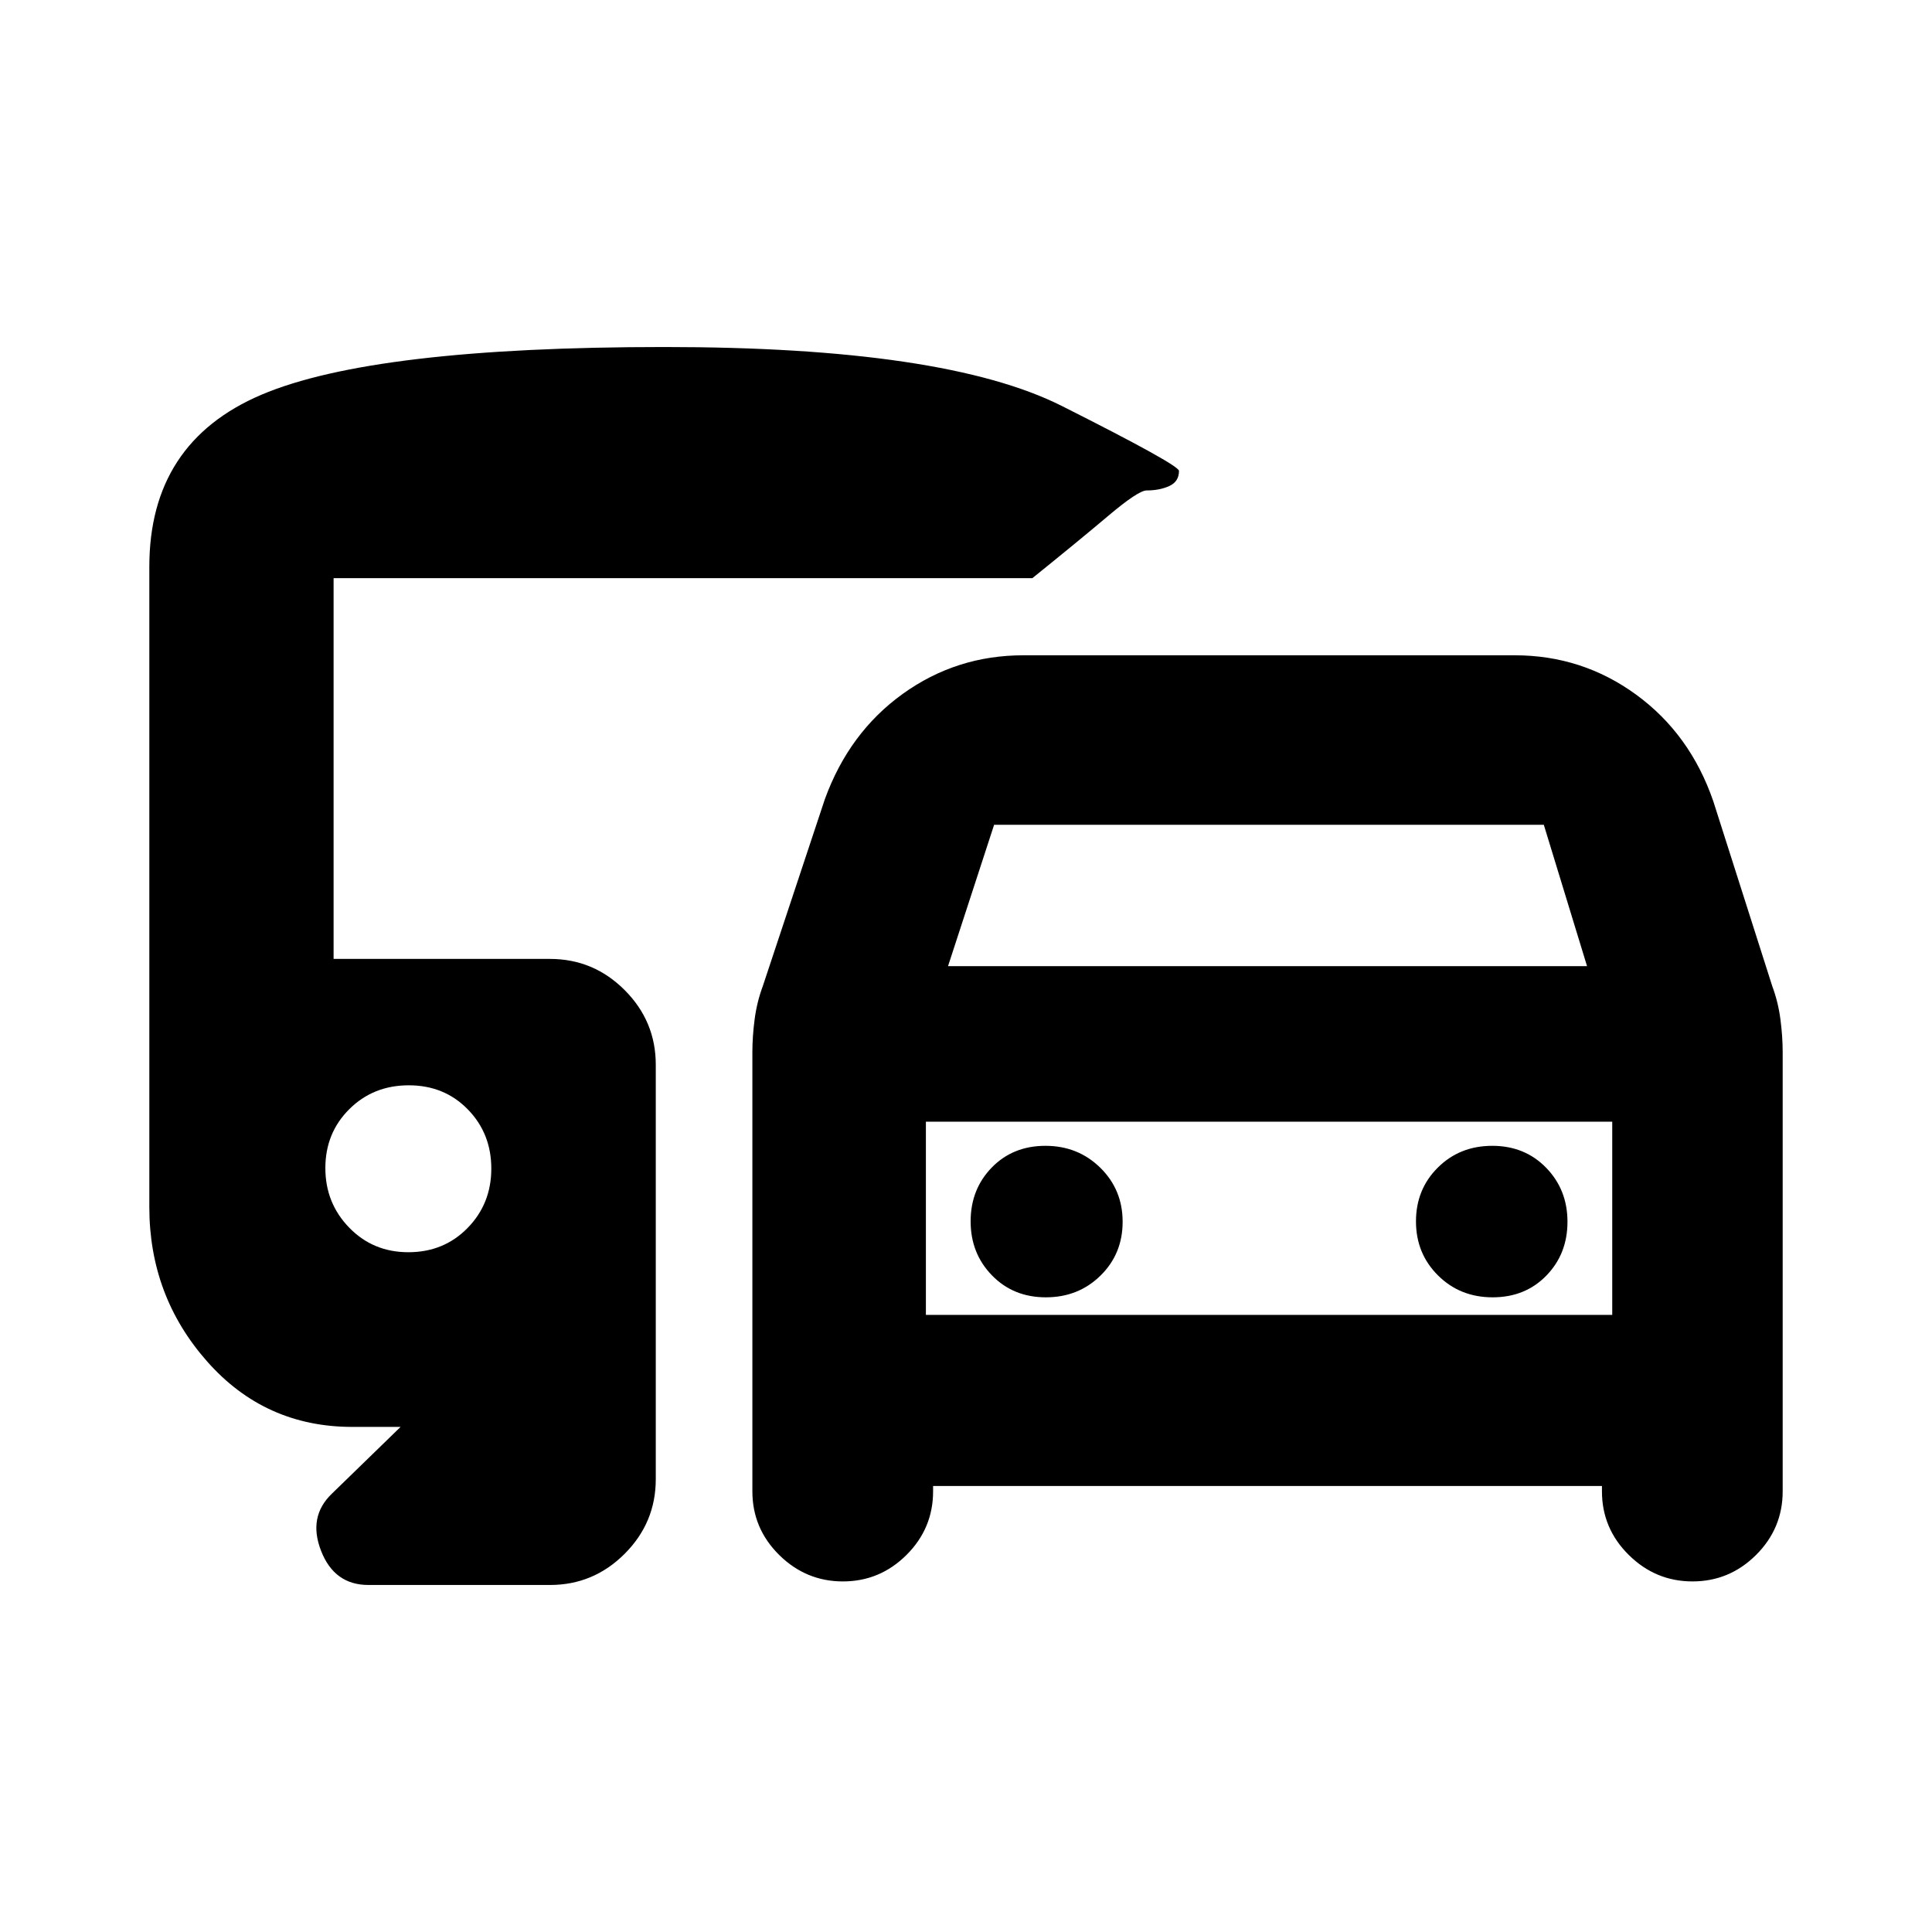 <svg xmlns="http://www.w3.org/2000/svg" height="20" viewBox="0 -960 960 960" width="20"><path d="M463.65-221.63v2.65q0 18.45-13.22 31.62-13.23 13.16-31.59 13.16t-31.68-13.16q-13.31-13.17-13.31-31.62v-218.19q0-7.8 1.12-16.35t4.04-16.42l30.84-92.91q12.05-33.18 38.71-52.36 26.65-19.18 59.98-19.18h244.09q33.55 0 60.38 19.57 26.83 19.58 38.32 52.97l29.31 91.91q2.93 7.87 4.04 16.42 1.12 8.55 1.12 16.35v218.19q0 18.45-13.22 31.62-13.22 13.16-31.59 13.16-18.36 0-31.67-13.16Q796-200.53 796-218.98v-2.65H463.65Zm7.42-258.3h317.52l-21.48-70.24H493.97l-22.9 70.24Zm-11 77.28v96-96Zm59.61 87.28q16.16 0 27.15-10.79 11-10.79 11-26.75 0-15.95-11.1-26.85-11.1-10.89-27.26-10.89-16.17 0-26.67 10.79t-10.5 26.74q0 15.96 10.61 26.85 10.6 10.9 26.77 10.9Zm222 0q16.19 0 26.69-10.79t10.5-26.75q0-15.95-10.61-26.85-10.6-10.89-26.77-10.89-16.16 0-27.03 10.8-10.87 10.79-10.87 26.76 0 15.96 10.95 26.84 10.95 10.88 27.14 10.88ZM183.09-172.43q-16.93 0-23.54-16.94-6.62-16.93 5.34-28.41l34.15-33.2h-24q-43.38 0-72.11-32.51Q74.2-316 74.2-360.21v-318.18q0-61.76 55.71-85.47t200.17-23.71q139.35 0 197.55 29.3 58.2 29.29 58.2 32.25 0 5.33-4.81 7.52-4.81 2.2-11.26 2.2-4.13 0-19.02 12.57-14.89 12.58-37.76 31.01H165.76v189.2h107.5q21.64 0 37.11 15.47 15.48 15.48 15.48 37.12v205.91q0 21.64-15.48 37.11-15.47 15.48-37.11 15.48h-90.17Zm19.83-165.35q17.63 0 29.42-12.04 11.79-12.05 11.79-29.52 0-17.46-11.69-29.42-11.68-11.96-29.31-11.96t-29.54 11.83q-11.92 11.83-11.92 29.32 0 17.4 11.86 29.59 11.86 12.2 29.39 12.2Zm257.15 31.13h341.04v-96H460.07v96Z"/></svg>